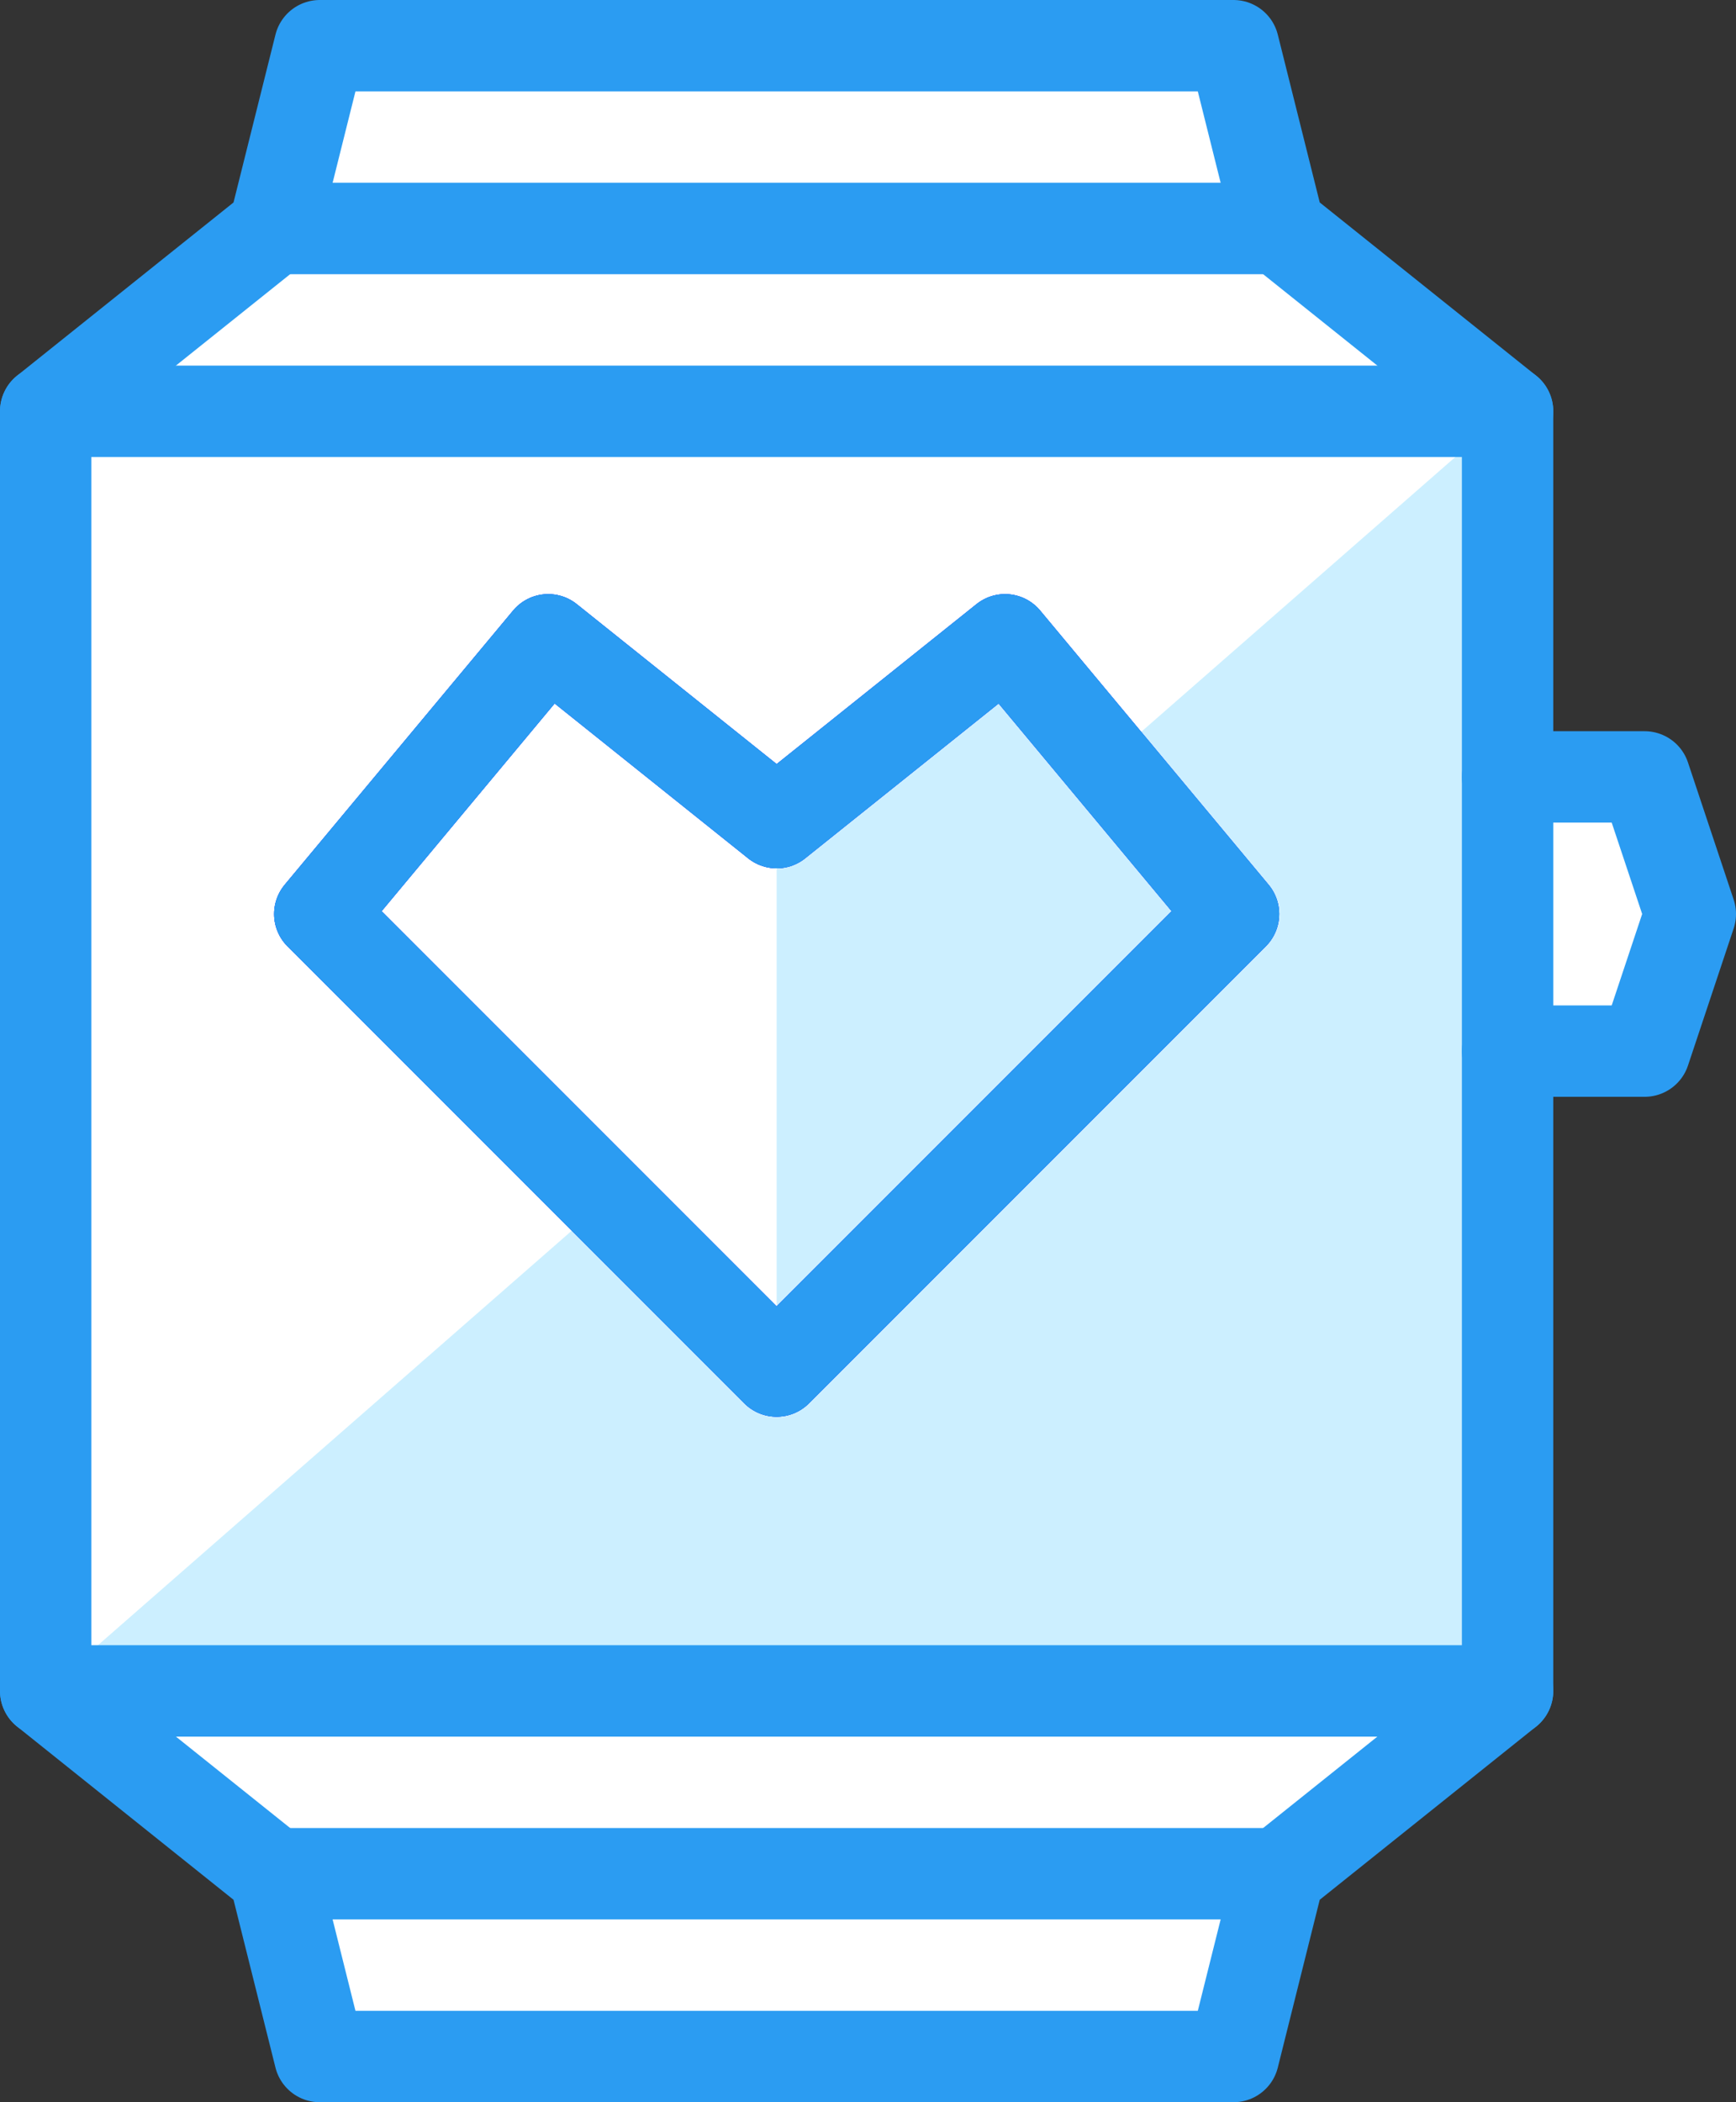 <svg id="Layer_1" data-name="Layer 1" xmlns="http://www.w3.org/2000/svg" viewBox="0 0 38 46"><rect x="0" y="0" width="38" height="46" fill="#333333" stroke="none"/><defs><style>.cls-1{fill:#fff;}.cls-2{fill:#ccefff;}.cls-3,.cls-4,.cls-5{fill:none;stroke-linejoin:round;stroke-width:2px;}.cls-3{stroke:#2b9cf2;}.cls-3,.cls-5{stroke-linecap:round;}.cls-4,.cls-5{stroke:#1050ff;}</style></defs><title>better</title><polygon class="cls-1" points="36 17 33 17 33 9 28 5 27 1 7 1 6 5 1 9 1 37 6 41 7 45 27 45 28 41 33 37 33 23 36 23 37 20 36 17"/><polygon class="cls-2" points="17 30 27 20 22 14 17 18 17 30"/><polygon class="cls-2" points="24.23 16.67 27 20 17 30 13.27 26.27 1 37 33 37 33 9 24.23 16.67"/><rect class="cls-3" x="1" y="9" width="32" height="28"/><polyline class="cls-3" points="33 9 28 5 27 1 7 1 6 5 1 9"/><polyline class="cls-3" points="33 37 28 41 27 45 7 45 6 41 1 37"/><polyline class="cls-3" points="33 17 36 17 37 20 36 23 33 23"/><line class="cls-3" x1="6" y1="5" x2="28" y2="5"/><line class="cls-3" x1="6" y1="41" x2="28" y2="41"/><polygon class="cls-4" points="17 30 27 20 22 14 17 18 12 14 7 20 17 30"/><polygon class="cls-5" points="17 30 27 20 22 14 17 18 12 14 7 20 17 30"/><polygon class="cls-3" points="17 30 27 20 22 14 17 18 12 14 7 20 17 30"/></svg>